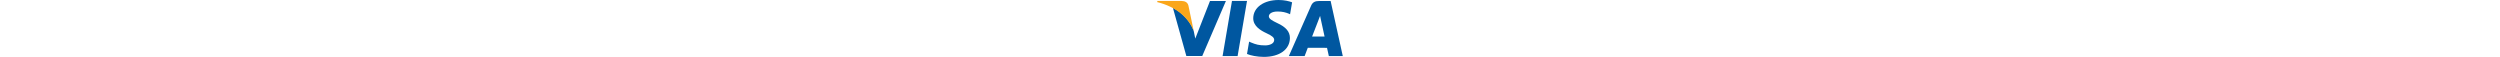 <?xml version="1.0" encoding="utf-8"?>
<!-- Generator: Adobe Illustrator 12.0.0, SVG Export Plug-In . SVG Version: 6.00 Build 51448)  -->
<!DOCTYPE svg PUBLIC "-//W3C//DTD SVG 1.1//EN" "http://www.w3.org/Graphics/SVG/1.1/DTD/svg11.dtd">
<svg  version="1.1" id="Layer_1" xmlns="http://www.w3.org/2000/svg" xmlns:xlink="http://www.w3.org/1999/xlink" height="15px"
	 viewBox="0 0 659.055 202.068" overflow="visible" enable-background="new 0 0 659.055 202.068" xml:space="preserve">
<g>
	<g>
		<polygon fill="#0057A0" points="232.178,199.164 265.539,3.402 318.898,3.402 285.514,199.164 		"/>
		<path fill="#0057A0" d="M479.04,8.222C468.468,4.256,451.904,0,431.217,0c-52.724,0-89.864,26.551-90.18,64.604
			c-0.297,28.129,26.514,43.821,46.754,53.185c20.769,9.595,27.752,15.715,27.653,24.283c-0.132,13.122-16.586,19.117-31.923,19.117
			c-21.357,0-32.703-2.967-50.226-10.276l-6.876-3.112l-7.489,43.824c12.463,5.464,35.509,10.199,59.438,10.444
			c56.089,0,92.501-26.247,92.915-66.882c0.201-22.269-14.015-39.217-44.799-53.188c-18.651-9.056-30.073-15.099-29.952-24.269
			c0-8.137,9.668-16.838,30.557-16.838c17.449-0.271,30.088,3.534,39.936,7.5l4.782,2.259L479.04,8.222"/>
		<path fill="#0057A0" d="M615.867,3.589h-41.231c-12.773,0-22.331,3.486-27.941,16.234l-79.245,179.403h56.031
			c0,0,9.162-24.122,11.234-29.418c6.123,0,60.554,0.084,68.336,0.084c1.596,6.853,6.492,29.334,6.492,29.334h49.512L615.867,3.589
			 M550.07,129.767c4.413-11.279,21.259-54.723,21.259-54.723c-0.315,0.521,4.38-11.334,7.075-18.684l3.607,16.878
			c0,0,10.217,46.729,12.352,56.528H550.07z"/>
		<path fill="#0057A0" d="M187.425,3.545l-52.24,133.495l-5.566-27.129c-9.725-31.274-40.025-65.156-73.899-82.119l47.767,171.203
			l56.455-0.065L243.946,3.545H187.425"/>
		<path fill="#FAA61A" d="M86.722,3.424H0.681L0,7.497C66.939,23.701,111.232,62.86,129.618,109.911l-18.709-89.96
			C107.679,7.555,98.311,3.856,86.722,3.424"/>
	</g>
</g>
</svg>
